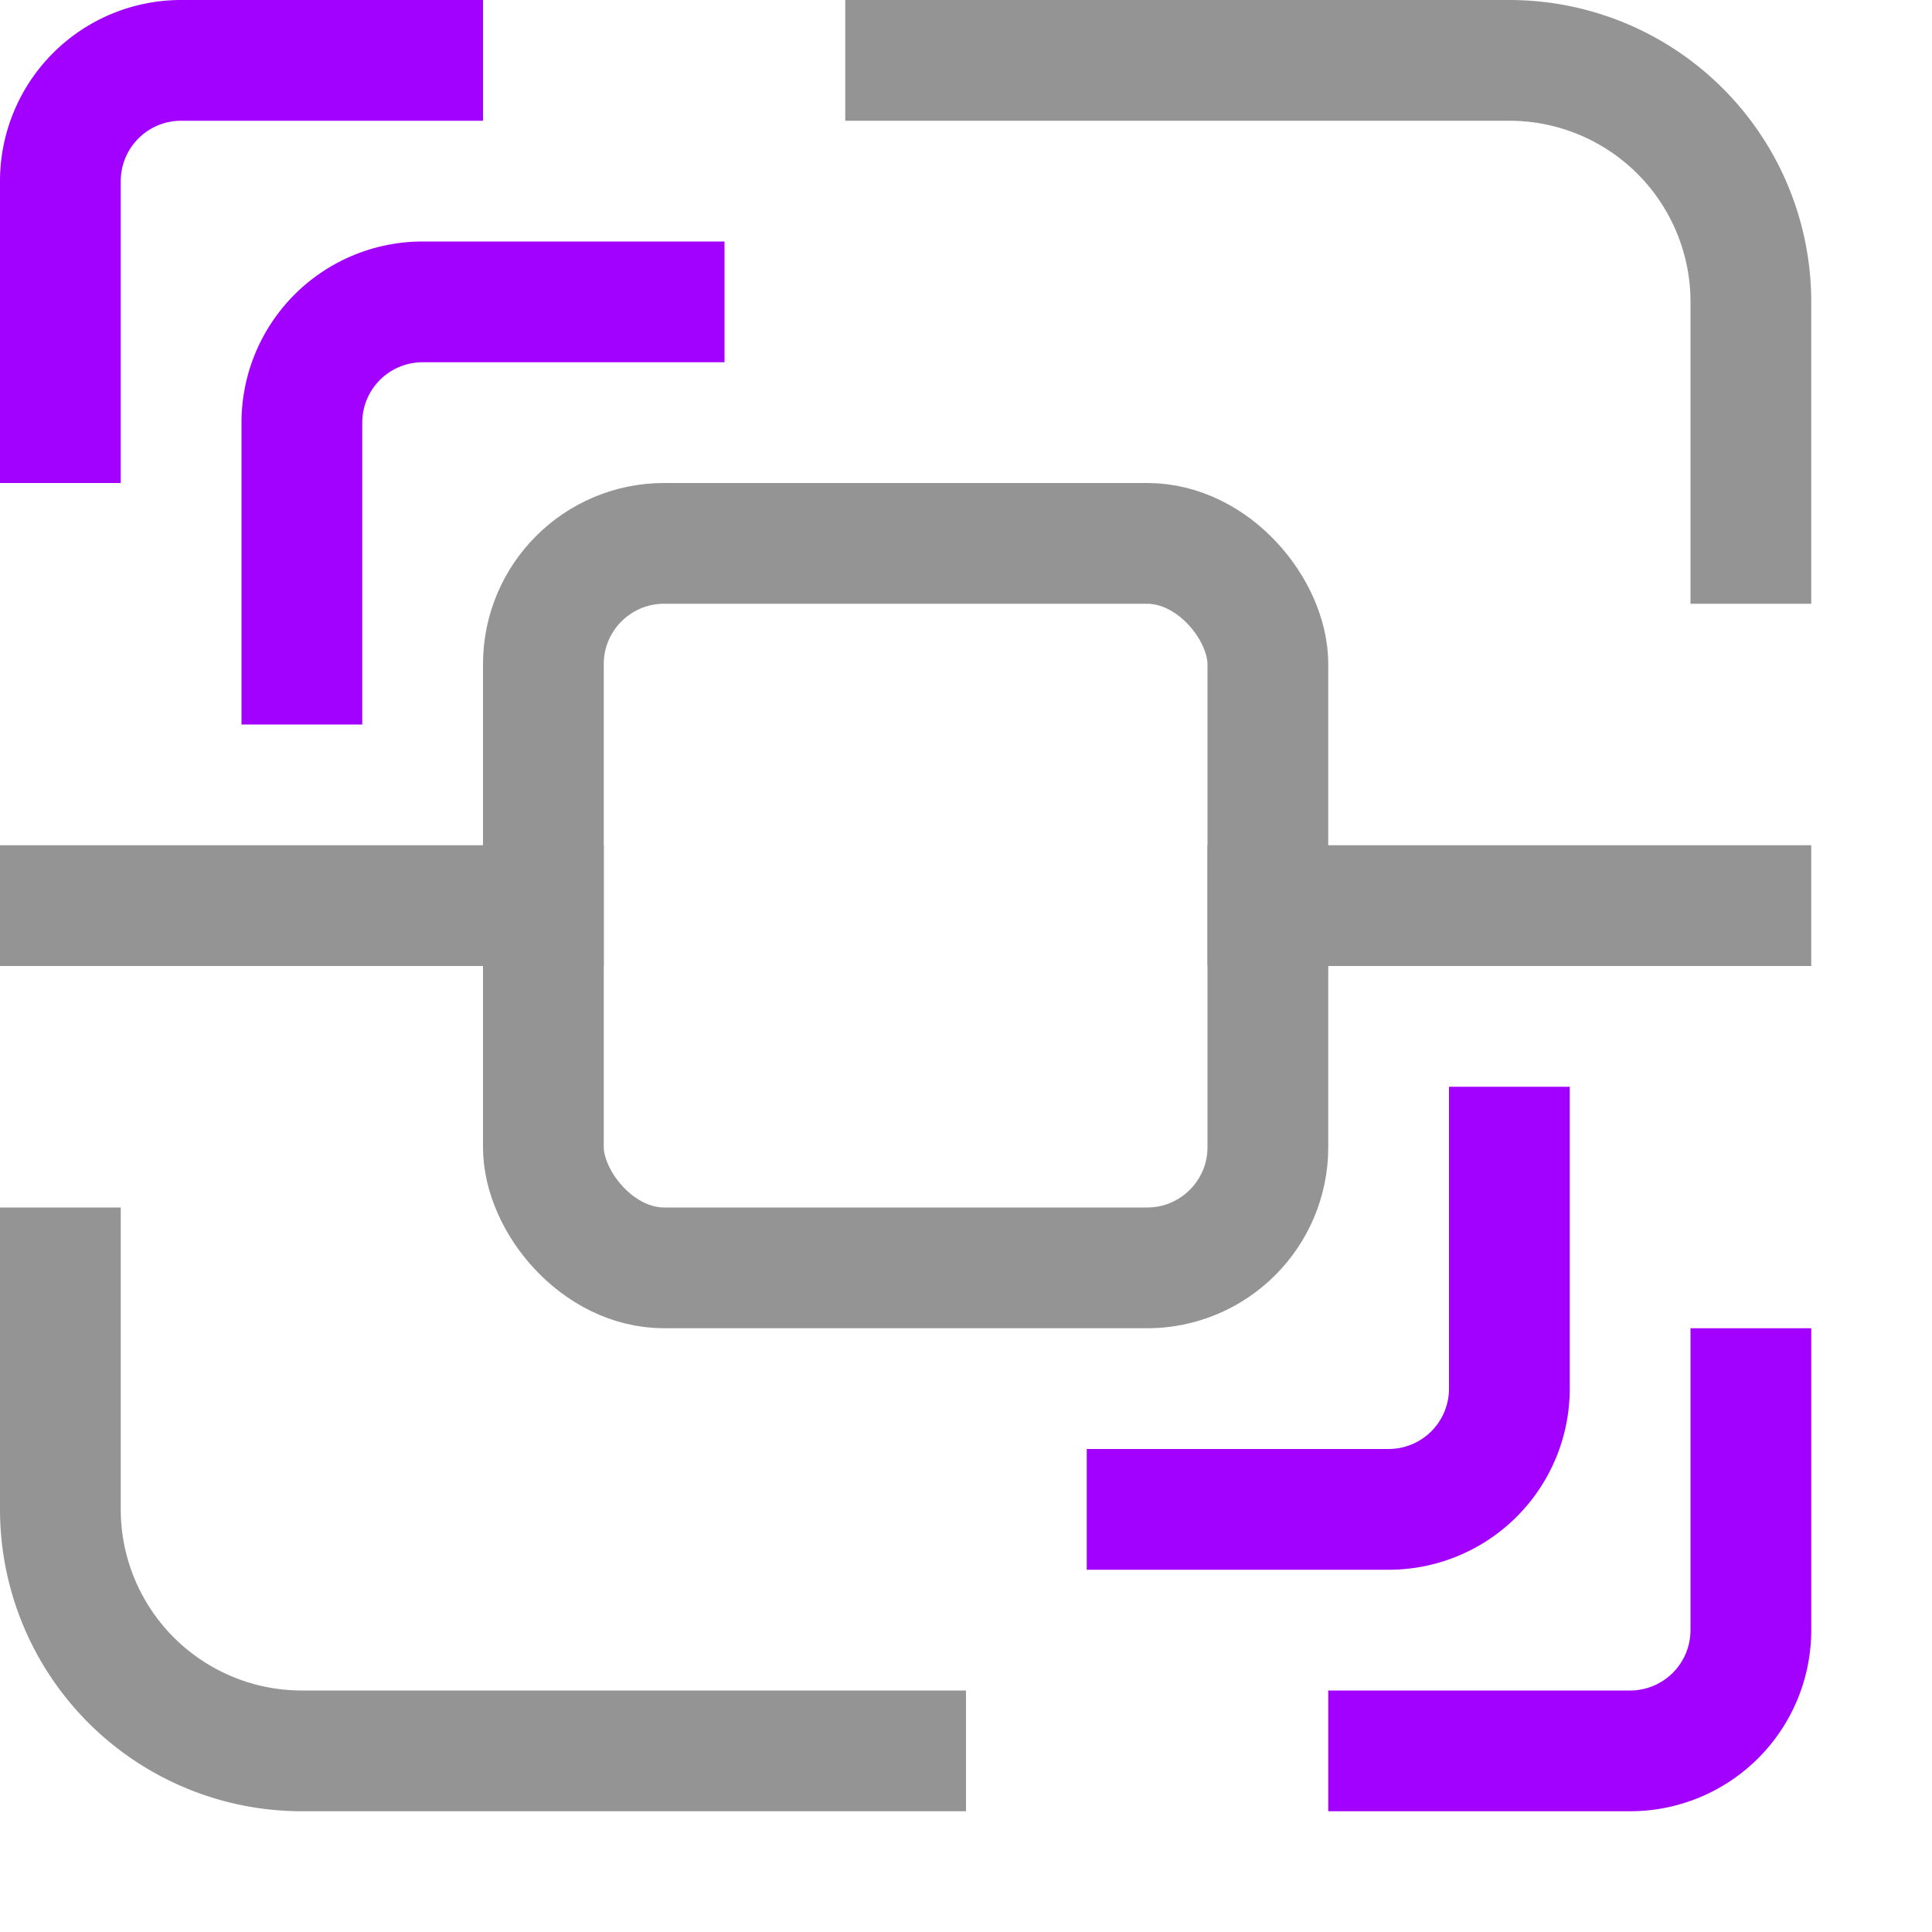 <svg xmlns="http://www.w3.org/2000/svg" width="16" height="16" viewBox="0 0 16 16"><rect x="4.5" y="4.5" width="6" height="6" rx="1" style="fill:none;stroke:#949494;stroke-linecap:round;stroke-linejoin:round"/><path d="M2.5,5.5v-2a1,1,0,0,1,1-1h2" style="fill:none;stroke:#A200FF;stroke-linecap:square;stroke-linejoin:round"/><path d="M.5,3.5v-2a1,1,0,0,1,1-1h2" style="fill:none;stroke:#A200FF;stroke-linecap:square;stroke-linejoin:round"/><path d="M14.5,11.5v2a1,1,0,0,1-1,1h-2" style="fill:none;stroke:#A200FF;stroke-linecap:square;stroke-linejoin:round"/><path d="M12.5,9.5v2a1,1,0,0,1-1,1h-2" style="fill:none;stroke:#A200FF;stroke-linecap:square;stroke-linejoin:round"/><line x1="4.5" y1="7.5" x2="0.5" y2="7.5" style="fill:none;stroke:#949494;stroke-linecap:square;stroke-linejoin:round"/><line x1="10.5" y1="7.5" x2="14.5" y2="7.5" style="fill:none;stroke:#949494;stroke-linecap:square;stroke-linejoin:round"/><path d="M.5,10.5v2a2,2,0,0,0,2,2h5" style="fill:none;stroke:#949494;stroke-linecap:square;stroke-linejoin:round"/><path d="M14.5,4.5v-2a2,2,0,0,0-2-2h-5" style="fill:none;stroke:#949494;stroke-linecap:square;stroke-linejoin:round"/></svg>